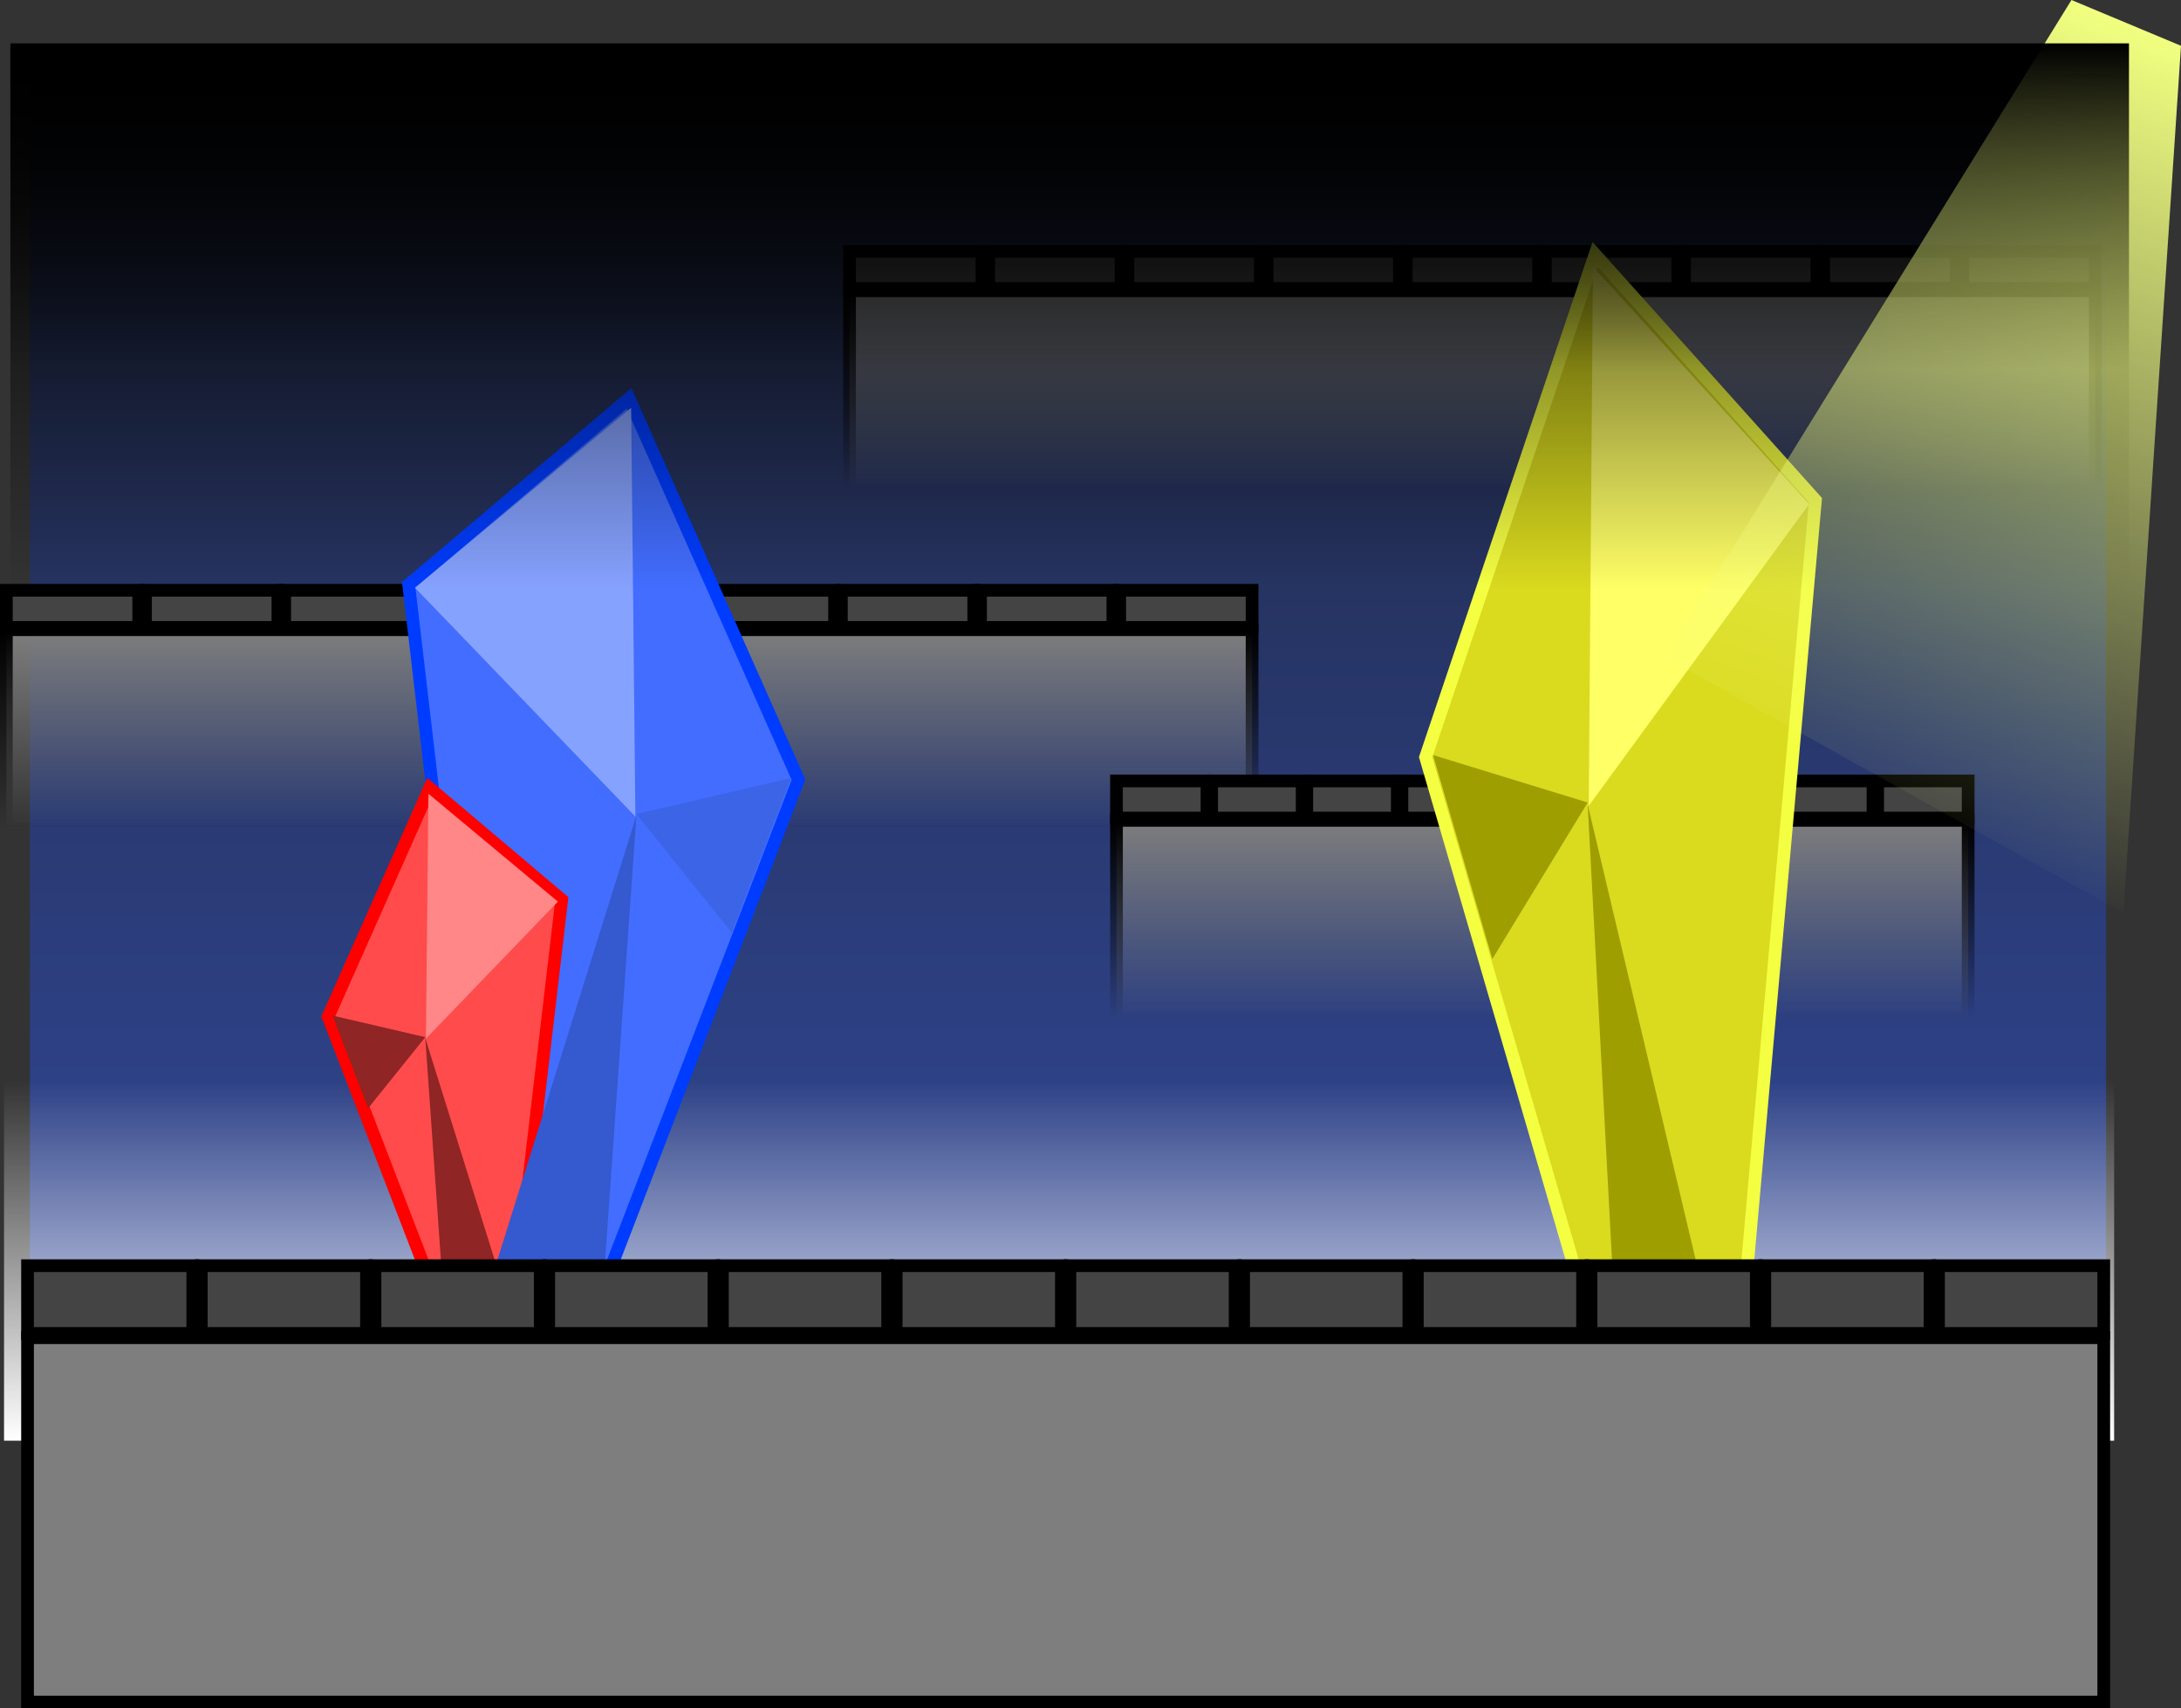 <svg version="1.1" xmlns="http://www.w3.org/2000/svg" xmlns:xlink="http://www.w3.org/1999/xlink" width="514.732" height="403.234" viewBox="0,0,514.732,403.234"><rect x="0" y="0" width="514.732" height="403.234" fill="#333333" stroke="none"/><defs><linearGradient x1="240" y1="2" x2="240" y2="358" gradientUnits="userSpaceOnUse" id="color-1"><stop offset="0" stop-color="#1f263d"/><stop offset="1" stop-color="#344ea9"/></linearGradient><linearGradient x1="237.906" y1="241.125" x2="237.906" y2="326.125" gradientUnits="userSpaceOnUse" id="color-2"><stop offset="0" stop-color="#ffffff" stop-opacity="0"/><stop offset="1" stop-color="#ffffff"/></linearGradient><linearGradient x1="335.453" y1="54.712" x2="335.453" y2="101.812" gradientUnits="userSpaceOnUse" id="color-3"><stop offset="0" stop-color="#7e7e7e"/><stop offset="1" stop-color="#7e7e7e" stop-opacity="0"/></linearGradient><linearGradient x1="335.453" y1="54.712" x2="335.453" y2="101.812" gradientUnits="userSpaceOnUse" id="color-4"><stop offset="0" stop-color="#000000"/><stop offset="1" stop-color="#000000" stop-opacity="0"/></linearGradient><linearGradient x1="136.453" y1="134.712" x2="136.453" y2="181.813" gradientUnits="userSpaceOnUse" id="color-5"><stop offset="0" stop-color="#7e7e7e"/><stop offset="1" stop-color="#7e7e7e" stop-opacity="0"/></linearGradient><linearGradient x1="136.453" y1="134.712" x2="136.453" y2="181.813" gradientUnits="userSpaceOnUse" id="color-6"><stop offset="0" stop-color="#000000"/><stop offset="1" stop-color="#000000" stop-opacity="0"/></linearGradient><linearGradient x1="351.953" y1="179.712" x2="351.953" y2="226.813" gradientUnits="userSpaceOnUse" id="color-7"><stop offset="0" stop-color="#7e7e7e"/><stop offset="1" stop-color="#7e7e7e" stop-opacity="0"/></linearGradient><linearGradient x1="351.953" y1="179.712" x2="351.953" y2="226.813" gradientUnits="userSpaceOnUse" id="color-8"><stop offset="0" stop-color="#000000"/><stop offset="1" stop-color="#000000" stop-opacity="0"/></linearGradient><linearGradient x1="240.406" y1="-2.688" x2="240.406" y2="125.312" gradientUnits="userSpaceOnUse" id="color-9"><stop offset="0" stop-color="#000000"/><stop offset="1" stop-color="#000000" stop-opacity="0"/></linearGradient><linearGradient x1="480.695" y1="-11.399" x2="410.525" y2="174.82" gradientUnits="userSpaceOnUse" id="color-10"><stop offset="0" stop-color="#f1ff80"/><stop offset="1" stop-color="#f1ff80" stop-opacity="0"/></linearGradient><linearGradient x1="240.406" y1="-3.688" x2="240.406" y2="73.312" gradientUnits="userSpaceOnUse" id="color-11"><stop offset="0" stop-color="#000000"/><stop offset="1" stop-color="#000000" stop-opacity="0"/></linearGradient></defs><g transform="translate(12.047,13.921)"><g data-paper-data="{&quot;isPaintingLayer&quot;:true}" fill-rule="nonzero" stroke-linecap="butt" stroke-linejoin="miter" stroke-miterlimit="10" stroke-dasharray="" stroke-dashoffset="0" style="mix-blend-mode: normal"><path d="M-5,358v-356h490v356z" fill="url(#color-1)" stroke="none" stroke-width="0"/><path d="M-11.094,326.125v-85h498v85z" fill="url(#color-2)" stroke="none" stroke-width="0"/><path d="M188.453,101.812v-47.101h294v47.101z" fill="url(#color-3)" stroke="url(#color-4)" stroke-width="3"/><path d="M188.453,54.164v-8.763h31.243v8.763z" fill="#444444" stroke="#000000" stroke-width="3"/><path d="M221.298,54.164v-8.763h31.243v8.763z" fill="#444444" stroke="#000000" stroke-width="3"/><path d="M254.143,54.164v-8.763h31.243v8.763z" fill="#444444" stroke="#000000" stroke-width="3"/><path d="M286.987,54.164v-8.763h31.242v8.763z" fill="#444444" stroke="#000000" stroke-width="3"/><path d="M319.832,54.164v-8.763h31.242v8.763z" fill="#444444" stroke="#000000" stroke-width="3"/><path d="M352.677,54.164v-8.763h31.243v8.763z" fill="#444444" stroke="#000000" stroke-width="3"/><path d="M385.521,54.164v-8.763h31.243v8.763z" fill="#444444" stroke="#000000" stroke-width="3"/><path d="M418.366,54.164v-8.763h31.242v8.763z" fill="#444444" stroke="#000000" stroke-width="3"/><path d="M451.211,54.164v-8.763h31.243v8.763z" fill="#444444" stroke="#000000" stroke-width="3"/><path d="M-10.547,181.813v-47.101h294v47.101z" fill="url(#color-5)" stroke="url(#color-6)" stroke-width="3"/><path d="M-10.547,134.164v-8.763h31.243v8.763z" fill="#444444" stroke="#000000" stroke-width="3"/><path d="M22.298,134.164v-8.763h31.243v8.763z" fill="#444444" stroke="#000000" stroke-width="3"/><path d="M55.143,134.164v-8.763h31.243v8.763z" fill="#444444" stroke="#000000" stroke-width="3"/><path d="M87.987,134.164v-8.763h31.242v8.763z" fill="#444444" stroke="#000000" stroke-width="3"/><path d="M120.832,134.164v-8.763h31.242v8.763z" fill="#444444" stroke="#000000" stroke-width="3"/><path d="M153.677,134.164v-8.763h31.242v8.763z" fill="#444444" stroke="#000000" stroke-width="3"/><path d="M186.521,134.164v-8.763h31.243v8.763z" fill="#444444" stroke="#000000" stroke-width="3"/><path d="M219.366,134.164v-8.763h31.243v8.763z" fill="#444444" stroke="#000000" stroke-width="3"/><path d="M252.211,134.164v-8.763h31.243v8.763z" fill="#444444" stroke="#000000" stroke-width="3"/><path d="M251.453,226.813v-47.101h201v47.101z" fill="url(#color-7)" stroke="url(#color-8)" stroke-width="3"/><path d="M251.453,179.164v-8.763h21.36v8.763z" fill="#444444" stroke="#000000" stroke-width="3"/><path d="M273.908,179.164v-8.763h21.36v8.763z" fill="#444444" stroke="#000000" stroke-width="3"/><path d="M296.363,179.164v-8.763h21.36v8.763z" fill="#444444" stroke="#000000" stroke-width="3"/><path d="M318.818,179.164v-8.763h21.36v8.763z" fill="#444444" stroke="#000000" stroke-width="3"/><path d="M341.273,179.164v-8.763h21.36v8.763z" fill="#444444" stroke="#000000" stroke-width="3"/><path d="M363.728,179.164v-8.763h21.36v8.763z" fill="#444444" stroke="#000000" stroke-width="3"/><path d="M386.183,179.164v-8.763h21.36v8.763z" fill="#444444" stroke="#000000" stroke-width="3"/><path d="M408.638,179.164v-8.763h21.36v8.763z" fill="#444444" stroke="#000000" stroke-width="3"/><path d="M431.093,179.164v-8.763h21.36v8.763z" fill="#444444" stroke="#000000" stroke-width="3"/><path d="M369.406,319.109l-45,-154.304l40,-118.696l52,58.029l-19,213.652z" data-paper-data="{&quot;index&quot;:null}" fill="#dada1f" stroke="#f5ff42" stroke-width="3"/><path d="M362.906,176.283l1,-127.268l51,56.051z" data-paper-data="{&quot;index&quot;:null}" fill="#ffff66" stroke="none" stroke-width="0"/><path d="M370.156,316.41l-7.5,-140.457l33,139.138z" data-paper-data="{&quot;index&quot;:null}" fill="#9e9e00" stroke="none" stroke-width="0"/><path d="M326.156,164.29l36.5,11.21l-22.5,36.928z" data-paper-data="{&quot;index&quot;:null}" fill="#9e9e00" stroke="none" stroke-width="0"/><path d="M103.406,286.109l-19,-162l52,-44l40,90l-45,117z" fill="#426dff" stroke="#003cff" stroke-width="3"/><path d="M85.906,124.813l51,-42.5l1,96.5z" fill="#86a2ff" stroke="none" stroke-width="0"/><path d="M92.363,296.109l-26.957,-70.087l23.961,-53.913l31.15,26.357l-11.382,97.043z" data-paper-data="{&quot;index&quot;:null}" fill="#ff4b4b" stroke="#ff0000" stroke-width="3"/><path d="M88.469,231.236l0.599,-57.807l30.551,25.459z" data-paper-data="{&quot;index&quot;:null}" fill="#ff8787" stroke="none" stroke-width="0"/><path d="M92.812,294.883l-4.493,-63.797l19.768,63.198z" data-paper-data="{&quot;index&quot;:null}" fill="#8f2525" stroke="none" stroke-width="0"/><path d="M66.455,225.788l21.865,5.092l-13.478,16.773z" data-paper-data="{&quot;index&quot;:null}" fill="#8f2525" stroke="none" stroke-width="0"/><path d="M105.156,284.063l33,-105.5l-7.5,106.5z" fill="#3559ce" stroke="none" stroke-width="0"/><path d="M160.656,206.219l-22.5,-28l36.5,-8.5z" fill="#3c64e7" stroke="none" stroke-width="0"/><path d="M-5.547,387.813v-86h490v86z" fill="#7e7e7e" stroke="#000000" stroke-width="3"/><path d="M-5.547,300.813v-16h39v16z" fill="#444444" stroke="#000000" stroke-width="3"/><path d="M35.453,300.813v-16h39v16z" fill="#444444" stroke="#000000" stroke-width="3"/><path d="M76.453,300.813v-16h39v16z" fill="#444444" stroke="#000000" stroke-width="3"/><path d="M117.453,300.813v-16h39v16z" fill="#444444" stroke="#000000" stroke-width="3"/><path d="M158.453,300.813v-16h39v16z" fill="#444444" stroke="#000000" stroke-width="3"/><path d="M199.453,300.813v-16h39v16z" fill="#444444" stroke="#000000" stroke-width="3"/><path d="M240.453,300.813v-16h39v16z" fill="#444444" stroke="#000000" stroke-width="3"/><path d="M281.453,300.813v-16h39v16z" fill="#444444" stroke="#000000" stroke-width="3"/><path d="M322.453,300.813v-16h39v16z" fill="#444444" stroke="#000000" stroke-width="3"/><path d="M363.453,300.813v-16h39v16z" fill="#444444" stroke="#000000" stroke-width="3"/><path d="M404.453,300.813v-16h39v16z" fill="#444444" stroke="#000000" stroke-width="3"/><path d="M445.453,300.813v-16h39v16z" fill="#444444" stroke="#000000" stroke-width="3"/><path d="M-9.594,125.312v-128h500v128z" fill="url(#color-9)" stroke="none" stroke-width="0"/><path d="M380.967,141.24l95.869,-155.162l25.849,10.809l-13.605,204.689z" fill="url(#color-10)" stroke="none" stroke-width="0"/><path d="M-9.594,73.312v-77h500v77z" fill="url(#color-11)" stroke="none" stroke-width="0"/></g></g></svg>